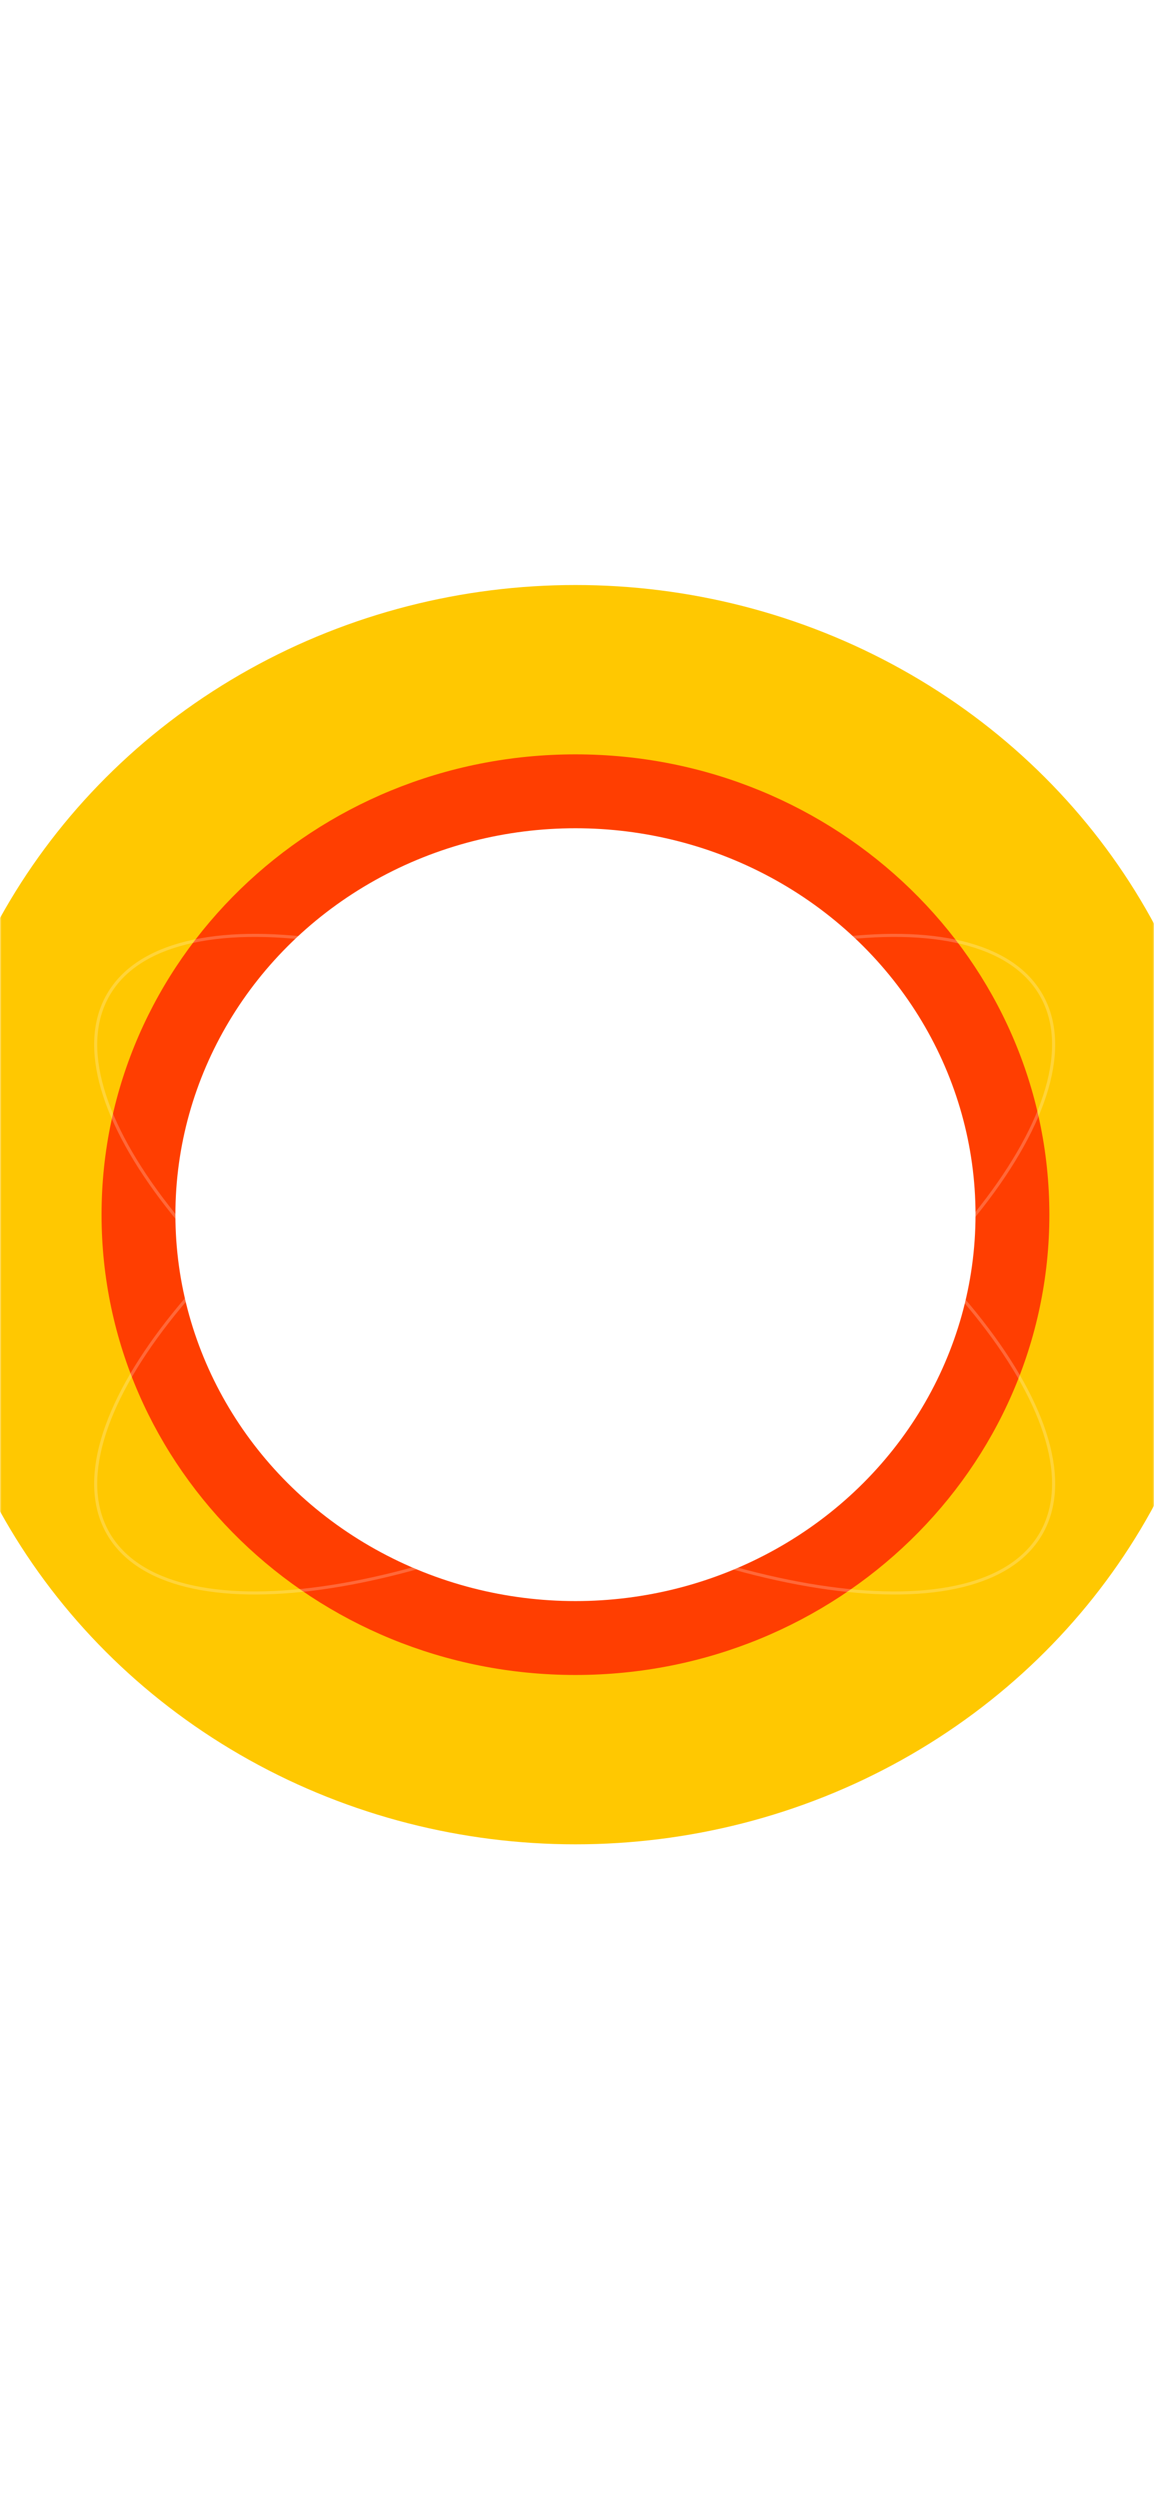 <svg width="375" height="812" viewBox="0 0 375 812" fill="none" xmlns="http://www.w3.org/2000/svg">
<mask id="mask0_2470_5615" style="mask-type:alpha" maskUnits="userSpaceOnUse" x="0" y="0" width="375" height="812">
<rect width="375" height="812" fill="#D9D9D9"/>
</mask>
<g mask="url(#mask0_2470_5615)">
<g filter="url(#filter0_f_2470_5615)">
<ellipse cx="187" cy="394.5" rx="212" ry="204.5" fill="#FFC801"/>
</g>
<g filter="url(#filter1_f_2470_5615)">
<path d="M341 394.5C341 477.067 272.052 544 187 544C101.948 544 33 477.067 33 394.5C33 311.933 101.948 245 187 245C272.052 245 341 311.933 341 394.5Z" fill="#FF3E01"/>
</g>
<g filter="url(#filter2_f_2470_5615)">
<ellipse cx="187" cy="394.5" rx="130" ry="125.5" fill="white"/>
</g>
<g opacity="0.22">
<path d="M35.183 498.08C40.013 506.445 48.812 512.046 60.682 514.968C72.553 517.89 87.452 518.119 104.39 515.768C138.264 511.066 180.187 496.063 222.115 471.856C264.044 447.648 297.999 418.843 319.007 391.859C329.512 378.365 336.764 365.348 340.169 353.606C343.573 341.866 343.122 331.445 338.292 323.08C333.462 314.714 324.663 309.113 312.794 306.191C300.922 303.269 286.023 303.04 269.085 305.391C235.212 310.093 193.288 325.096 151.36 349.304C109.431 373.511 75.477 402.316 54.468 429.301C43.963 442.794 36.711 455.811 33.306 467.553C29.902 479.293 30.354 489.714 35.183 498.08Z" stroke="white"/>
<path d="M338.292 498.08C333.463 506.445 324.664 512.046 312.794 514.968C300.923 517.89 286.023 518.119 269.085 515.768C235.212 511.066 193.289 496.063 151.36 471.856C109.432 447.648 75.477 418.843 54.468 391.859C43.963 378.365 36.712 365.348 33.307 353.606C29.902 341.866 30.354 331.445 35.184 323.08C40.013 314.714 48.812 309.113 60.682 306.191C72.553 303.269 87.452 303.04 104.39 305.391C138.264 310.093 180.187 325.096 222.116 349.304C264.044 373.511 297.999 402.316 319.007 429.301C329.512 442.794 336.764 455.811 340.169 467.553C343.574 479.293 343.122 489.714 338.292 498.08Z" stroke="white"/>
</g>
</g>
<defs>
<filter id="filter0_f_2470_5615" x="-209" y="6" width="792" height="777" filterUnits="userSpaceOnUse" color-interpolation-filters="sRGB">
<feFlood flood-opacity="0" result="BackgroundImageFix"/>
<feBlend mode="normal" in="SourceGraphic" in2="BackgroundImageFix" result="shape"/>
<feGaussianBlur stdDeviation="92" result="effect1_foregroundBlur_2470_5615"/>
</filter>
<filter id="filter1_f_2470_5615" x="-51" y="161" width="476" height="467" filterUnits="userSpaceOnUse" color-interpolation-filters="sRGB">
<feFlood flood-opacity="0" result="BackgroundImageFix"/>
<feBlend mode="normal" in="SourceGraphic" in2="BackgroundImageFix" result="shape"/>
<feGaussianBlur stdDeviation="42" result="effect1_foregroundBlur_2470_5615"/>
</filter>
<filter id="filter2_f_2470_5615" x="-17" y="195" width="408" height="399" filterUnits="userSpaceOnUse" color-interpolation-filters="sRGB">
<feFlood flood-opacity="0" result="BackgroundImageFix"/>
<feBlend mode="normal" in="SourceGraphic" in2="BackgroundImageFix" result="shape"/>
<feGaussianBlur stdDeviation="37" result="effect1_foregroundBlur_2470_5615"/>
</filter>
</defs>
</svg>
